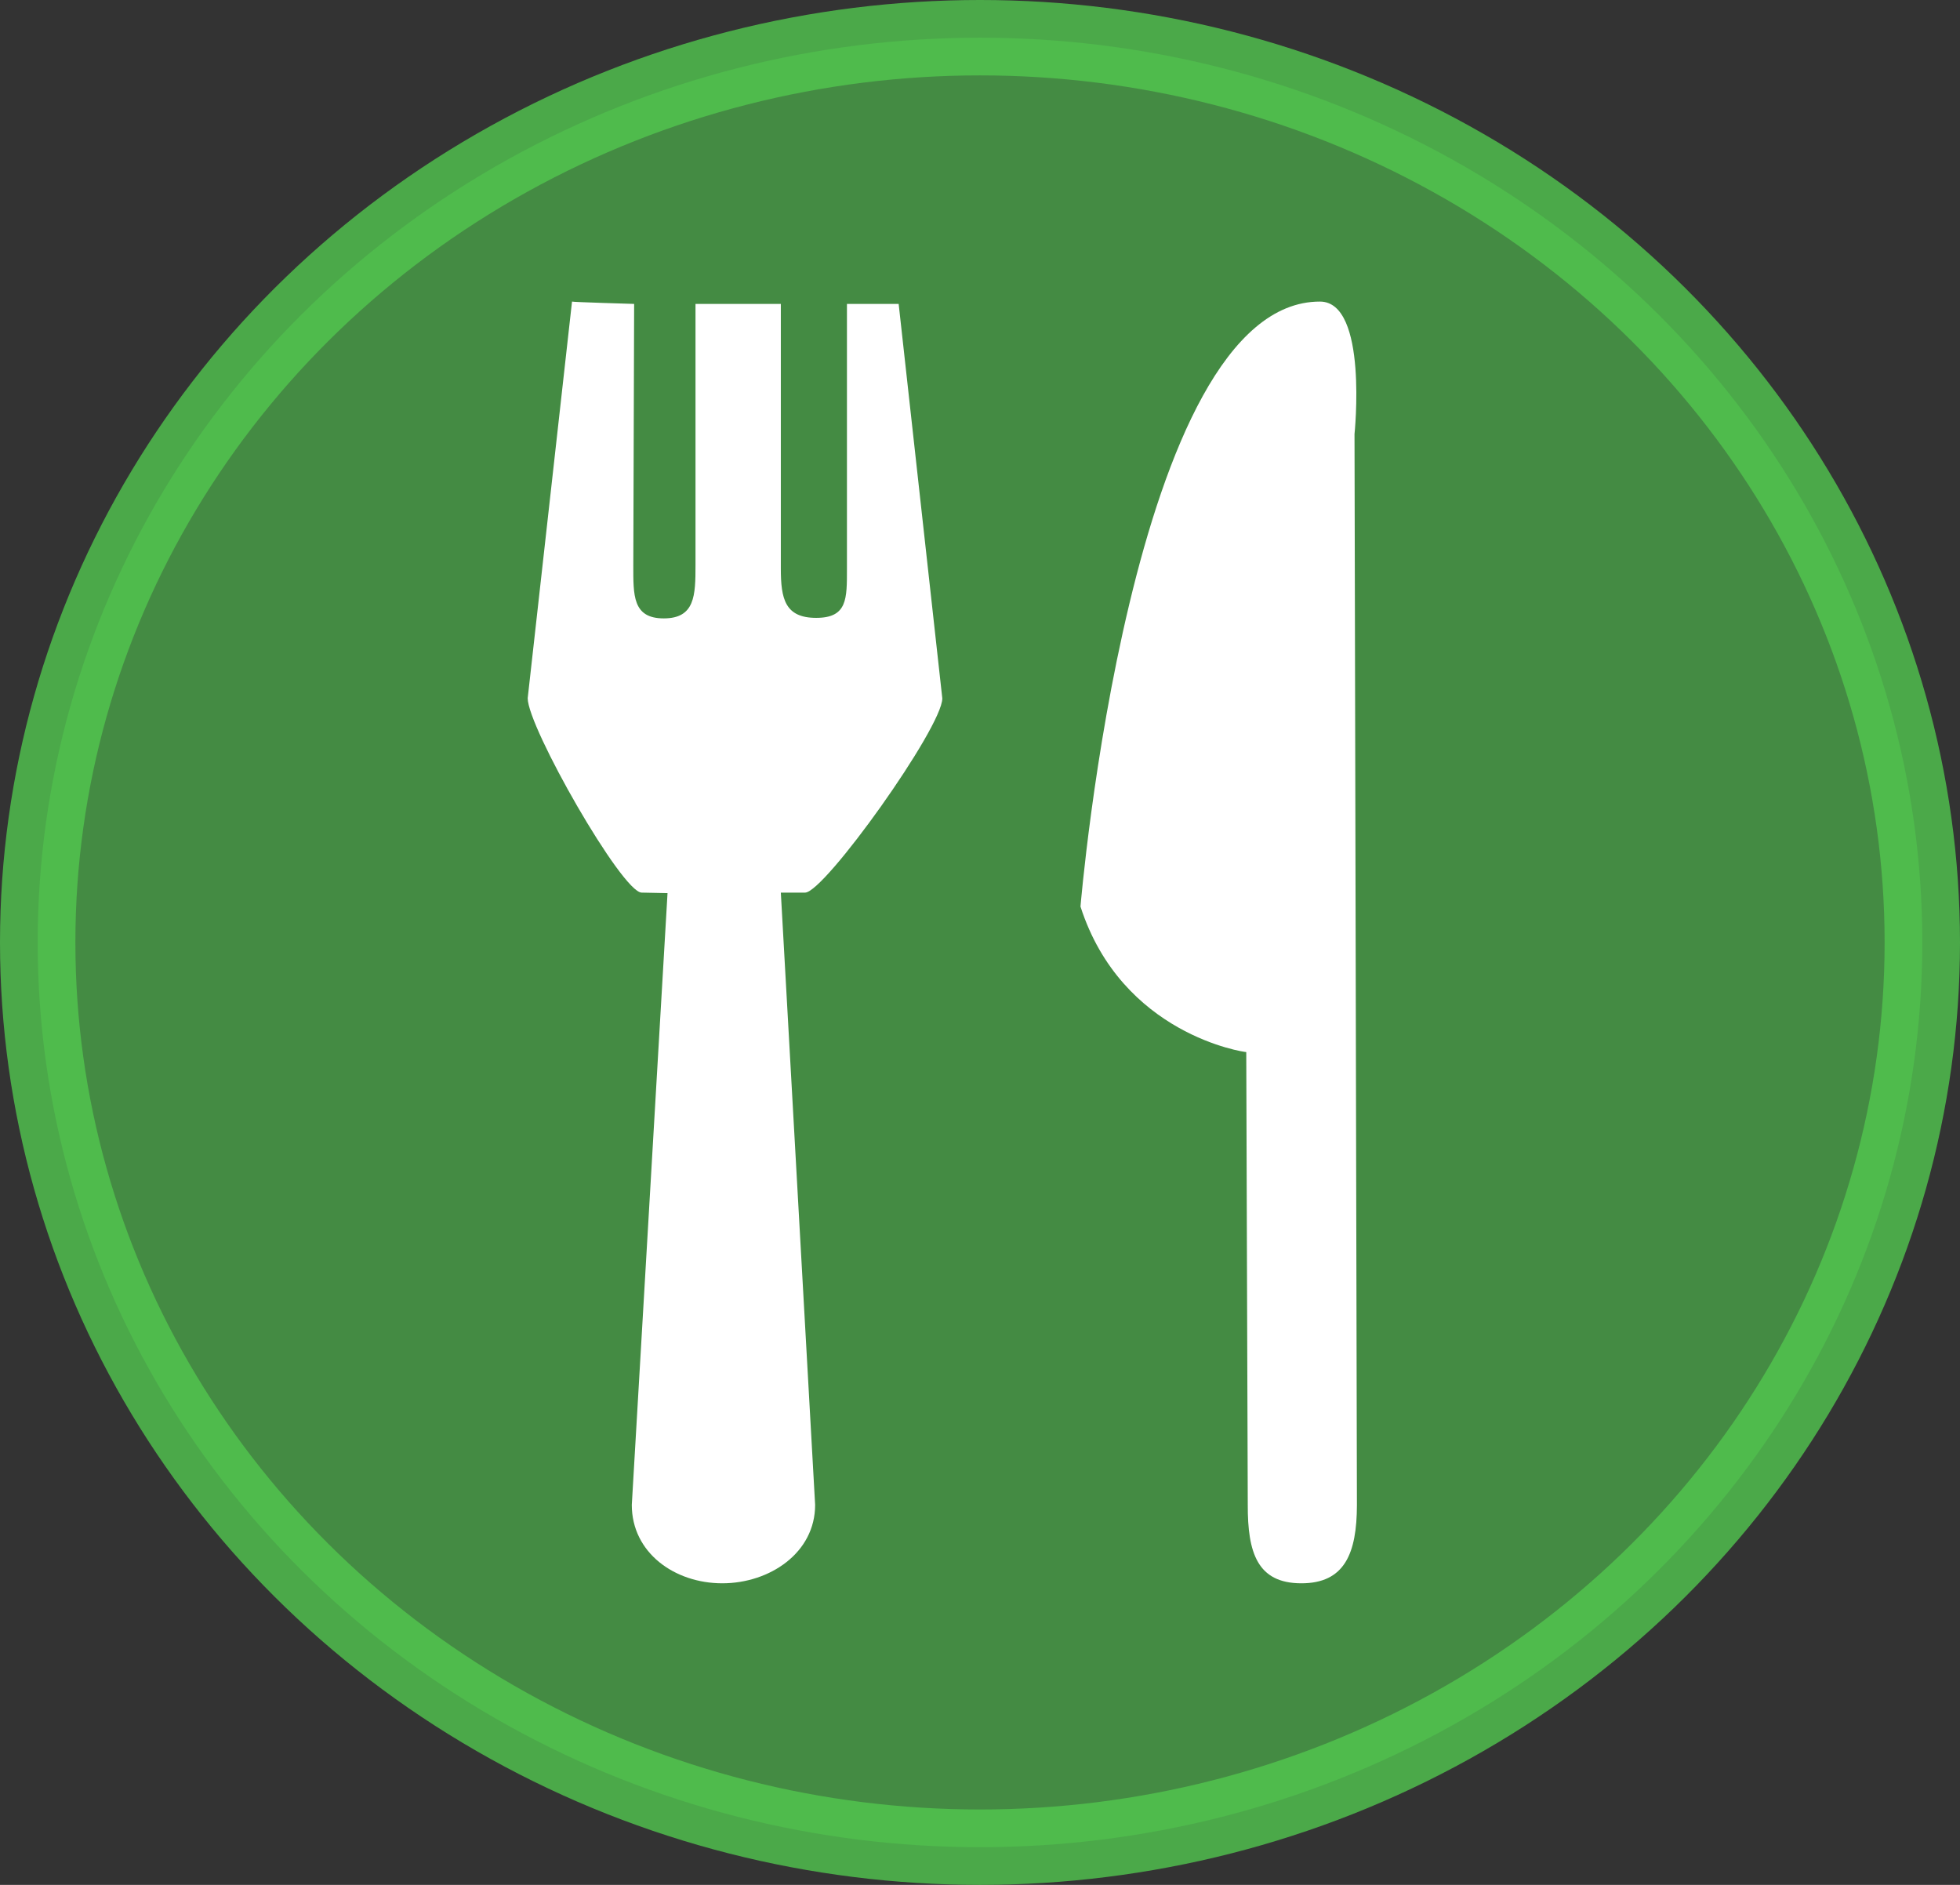 <?xml version="1.0" encoding="UTF-8"?>
<svg width="26px" height="25px" viewBox="0 0 26 25" version="1.1" xmlns="http://www.w3.org/2000/svg">
    <rect x="0" y="0" width="26" height="25" fill="#333333" stroke="none"/>
    <title>greenIconSpot</title>
    <g id="Page-1" stroke="none" stroke-width="1" fill="none" fill-rule="evenodd">
        <g id="Artboard" transform="translate(-936, -688)">
            <g id="Group-7" transform="translate(604, 175)">
                <g id="Group" transform="translate(325, 363)">
                    <g id="greenIconSpot" transform="translate(7, 150)">
                        <ellipse id="Green-Spot" stroke-opacity="0.8" stroke="#51C74F" fill-opacity="0.6" fill="#51C74F"
                                 cx="13" cy="12.5" rx="12.5" ry="12"></ellipse>
                        <g id="Icon-Restaurant" transform="translate(7, 4)" fill="#FFFFFF"
                           fill-rule="nonzero">
                            <path d="M11,15.965 C10.998,16.599 10.841,17.002 10.259,17 C9.678,16.998 9.55,16.593 9.552,15.959 L9.532,9.954 C9.51,9.956 7.881,9.725 7.333,8.024 C7.333,8.024 8.002,-0.007 10.511,4.50076893e-06 C11.151,0.002 10.968,1.758 10.968,1.758 L11,15.965 Z M3.68,7.839 L3.358,7.839 L3.813,15.96 C3.813,16.595 3.212,17 2.581,17 C1.949,17 1.381,16.595 1.381,15.96 L1.855,7.846 L1.512,7.839 C1.252,7.839 0,5.645 0,5.261 L0.588,4.50076893e-06 C0.59,0.007 1.412,0.031 1.412,0.031 L1.401,3.496 C1.401,3.894 1.39,4.202 1.805,4.202 C2.22,4.202 2.226,3.896 2.226,3.496 L2.226,0.031 L3.358,0.031 L3.358,3.542 C3.358,3.94 3.412,4.195 3.827,4.195 C4.242,4.195 4.235,3.941 4.235,3.542 L4.235,0.031 C4.235,0.031 4.885,0.031 4.921,0.031 L5.5,5.263 C5.5,5.649 3.937,7.839 3.68,7.839 Z"
                                  id="Shape"></path>
                        </g>
                    </g>
                </g>
            </g>
        </g>
    </g>
</svg>